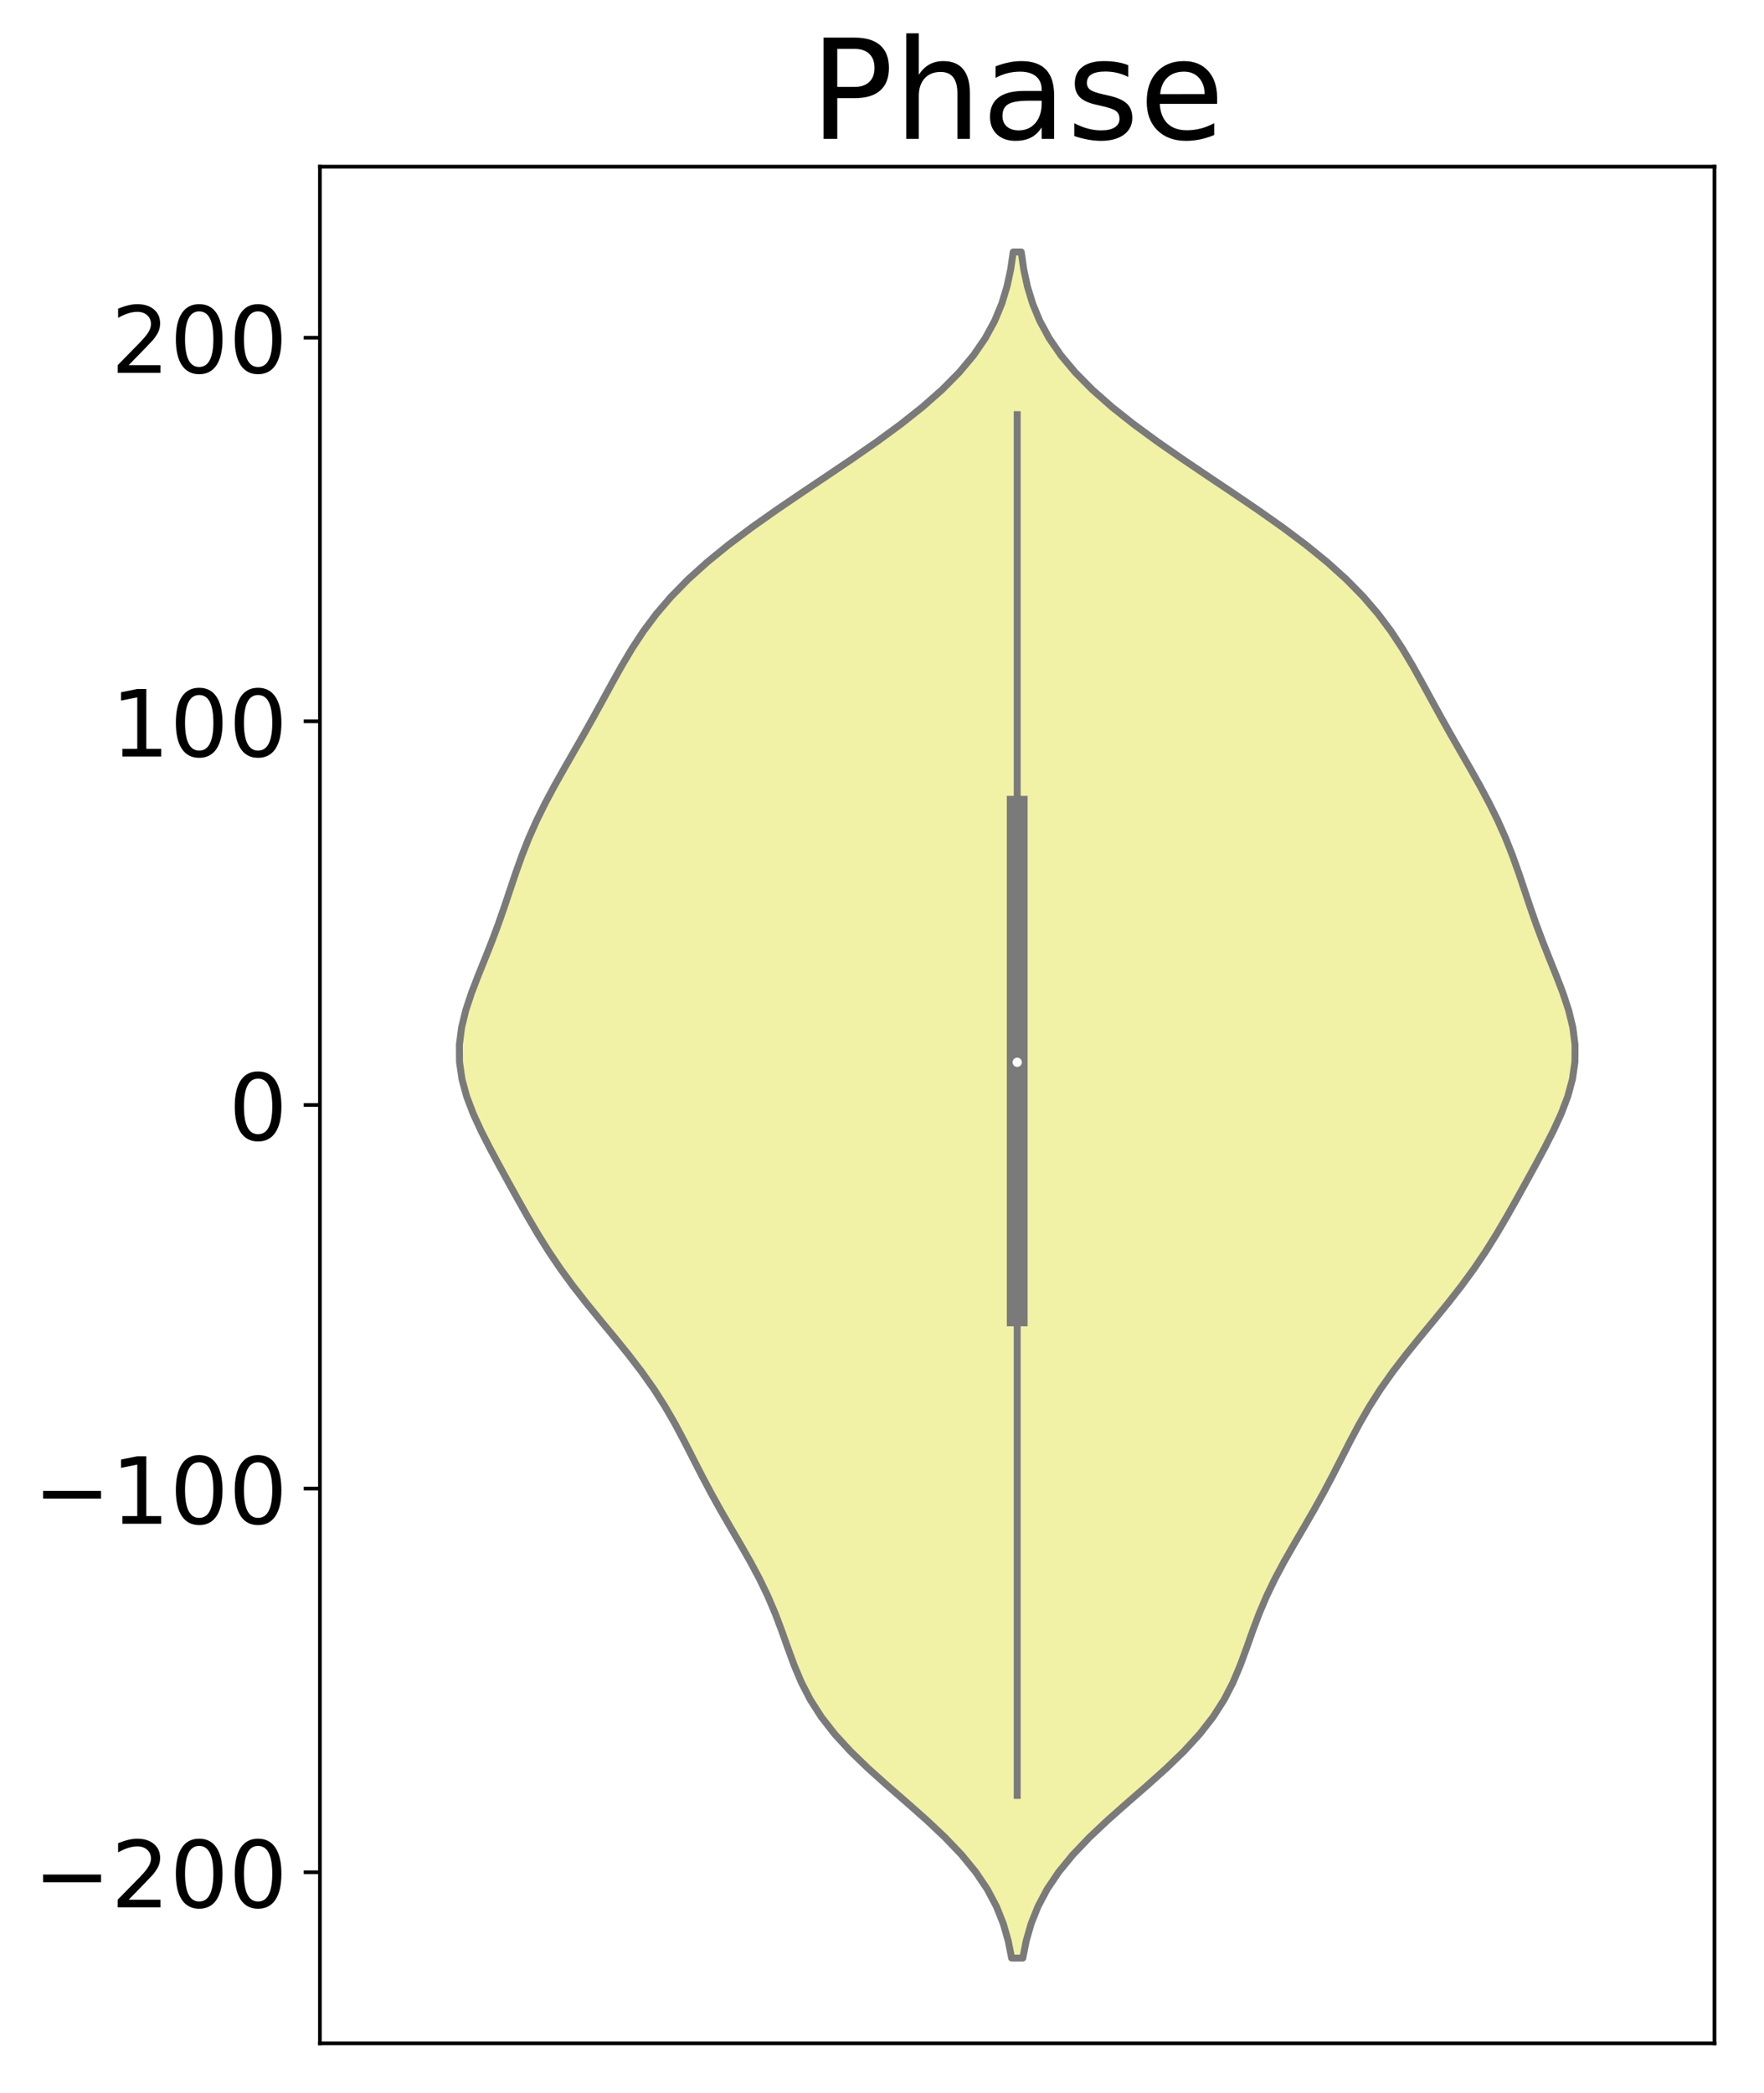 <?xml version="1.0" encoding="utf-8" standalone="no"?>
<!DOCTYPE svg PUBLIC "-//W3C//DTD SVG 1.1//EN"
  "http://www.w3.org/Graphics/SVG/1.1/DTD/svg11.dtd">
<!-- Created with matplotlib (http://matplotlib.org/) -->
<svg height="452.055pt" version="1.1" viewBox="0 0 381.174 452.055" width="381.174pt" xmlns="http://www.w3.org/2000/svg" xmlns:xlink="http://www.w3.org/1999/xlink">
 <defs>
  <style type="text/css">
*{stroke-linecap:butt;stroke-linejoin:round;}
  </style>
 </defs>
 <g id="figure_1">
  <g id="patch_1">
   <path d="M -0 452.055 
L 381.174 452.055 
L 381.174 0 
L -0 0 
z
" style="fill:#ffffff;"/>
  </g>
  <g id="axes_1">
   <g id="patch_2">
    <path d="M 69.134 441.355 
L 370.474 441.355 
L 370.474 35.995 
L 69.134 35.995 
z
" style="fill:#ffffff;"/>
   </g>
   <g id="PolyCollection_1">
    <defs>
     <path d="M 221.01 -29.125 
L 218.599 -29.125 
L 217.86 -32.848 
L 216.789 -36.57 
L 215.301 -40.292 
L 213.326 -44.015 
L 210.815 -47.737 
L 207.762 -51.459 
L 204.21 -55.182 
L 200.258 -58.904 
L 196.054 -62.626 
L 191.778 -66.349 
L 187.624 -70.071 
L 183.771 -73.793 
L 180.354 -77.516 
L 177.453 -81.238 
L 175.076 -84.96 
L 173.161 -88.682 
L 171.594 -92.405 
L 170.228 -96.127 
L 168.908 -99.849 
L 167.503 -103.572 
L 165.92 -107.294 
L 164.125 -111.016 
L 162.135 -114.739 
L 160.01 -118.461 
L 157.833 -122.183 
L 155.682 -125.906 
L 153.614 -129.628 
L 151.643 -133.35 
L 149.741 -137.073 
L 147.843 -140.795 
L 145.862 -144.517 
L 143.713 -148.24 
L 141.336 -151.962 
L 138.708 -155.684 
L 135.853 -159.406 
L 132.841 -163.129 
L 129.764 -166.851 
L 126.727 -170.573 
L 123.817 -174.296 
L 121.094 -178.018 
L 118.577 -181.74 
L 116.247 -185.463 
L 114.059 -189.185 
L 111.956 -192.907 
L 109.893 -196.63 
L 107.853 -200.352 
L 105.853 -204.074 
L 103.954 -207.797 
L 102.246 -211.519 
L 100.835 -215.241 
L 99.824 -218.963 
L 99.29 -222.686 
L 99.268 -226.408 
L 99.744 -230.13 
L 100.65 -233.853 
L 101.881 -237.575 
L 103.31 -241.297 
L 104.812 -245.02 
L 106.288 -248.742 
L 107.682 -252.464 
L 108.983 -256.187 
L 110.227 -259.909 
L 111.48 -263.631 
L 112.813 -267.354 
L 114.289 -271.076 
L 115.943 -274.798 
L 117.778 -278.52 
L 119.765 -282.243 
L 121.857 -285.965 
L 123.995 -289.687 
L 126.126 -293.41 
L 128.219 -297.132 
L 130.267 -300.854 
L 132.301 -304.577 
L 134.382 -308.299 
L 136.599 -312.021 
L 139.05 -315.744 
L 141.835 -319.466 
L 145.03 -323.188 
L 148.686 -326.911 
L 152.815 -330.633 
L 157.392 -334.355 
L 162.359 -338.078 
L 167.631 -341.8 
L 173.104 -345.522 
L 178.663 -349.244 
L 184.183 -352.967 
L 189.544 -356.689 
L 194.625 -360.411 
L 199.32 -364.134 
L 203.543 -367.856 
L 207.231 -371.578 
L 210.353 -375.301 
L 212.909 -379.023 
L 214.93 -382.745 
L 216.471 -386.468 
L 217.601 -390.19 
L 218.4 -393.912 
L 218.941 -397.635 
L 220.668 -397.635 
L 220.668 -397.635 
L 221.209 -393.912 
L 222.007 -390.19 
L 223.138 -386.468 
L 224.679 -382.745 
L 226.7 -379.023 
L 229.256 -375.301 
L 232.378 -371.578 
L 236.066 -367.856 
L 240.288 -364.134 
L 244.984 -360.411 
L 250.065 -356.689 
L 255.425 -352.967 
L 260.946 -349.244 
L 266.505 -345.522 
L 271.978 -341.8 
L 277.25 -338.078 
L 282.217 -334.355 
L 286.794 -330.633 
L 290.922 -326.911 
L 294.579 -323.188 
L 297.774 -319.466 
L 300.558 -315.744 
L 303.01 -312.021 
L 305.226 -308.299 
L 307.308 -304.577 
L 309.342 -300.854 
L 311.39 -297.132 
L 313.482 -293.41 
L 315.614 -289.687 
L 317.752 -285.965 
L 319.843 -282.243 
L 321.831 -278.52 
L 323.666 -274.798 
L 325.32 -271.076 
L 326.795 -267.354 
L 328.129 -263.631 
L 329.381 -259.909 
L 330.626 -256.187 
L 331.927 -252.464 
L 333.32 -248.742 
L 334.797 -245.02 
L 336.299 -241.297 
L 337.728 -237.575 
L 338.959 -233.853 
L 339.865 -230.13 
L 340.34 -226.408 
L 340.319 -222.686 
L 339.785 -218.963 
L 338.774 -215.241 
L 337.363 -211.519 
L 335.654 -207.797 
L 333.755 -204.074 
L 331.756 -200.352 
L 329.715 -196.63 
L 327.653 -192.907 
L 325.55 -189.185 
L 323.361 -185.463 
L 321.031 -181.74 
L 318.514 -178.018 
L 315.792 -174.296 
L 312.882 -170.573 
L 309.845 -166.851 
L 306.768 -163.129 
L 303.755 -159.406 
L 300.901 -155.684 
L 298.273 -151.962 
L 295.896 -148.24 
L 293.747 -144.517 
L 291.766 -140.795 
L 289.867 -137.073 
L 287.966 -133.35 
L 285.995 -129.628 
L 283.926 -125.906 
L 281.776 -122.183 
L 279.599 -118.461 
L 277.474 -114.739 
L 275.484 -111.016 
L 273.689 -107.294 
L 272.106 -103.572 
L 270.7 -99.849 
L 269.381 -96.127 
L 268.014 -92.405 
L 266.448 -88.682 
L 264.533 -84.96 
L 262.155 -81.238 
L 259.254 -77.516 
L 255.838 -73.793 
L 251.984 -70.071 
L 247.831 -66.349 
L 243.555 -62.626 
L 239.35 -58.904 
L 235.399 -55.182 
L 231.847 -51.459 
L 228.794 -47.737 
L 226.283 -44.015 
L 224.307 -40.292 
L 222.82 -36.57 
L 221.748 -32.848 
L 221.01 -29.125 
z
" id="m36d412a014" style="stroke:#7a7a7a;stroke-width:1.5;"/>
    </defs>
    <g clip-path="url(#pdafbf555d0)">
     <use style="fill:#f2f2a6;stroke:#7a7a7a;stroke-width:1.5;" x="0" xlink:href="#m36d412a014" y="452.055"/>
    </g>
   </g>
   <g id="matplotlib.axis_1"/>
   <g id="matplotlib.axis_2">
    <g id="ytick_1">
     <g id="line2d_1">
      <defs>
       <path d="M 0 0 
L -3.5 0 
" id="m9f11536145" style="stroke:#000000;stroke-width:0.8;"/>
      </defs>
      <g>
       <use style="stroke:#000000;stroke-width:0.8;" x="69.134" xlink:href="#m9f11536145" y="404.389"/>
      </g>
     </g>
     <g id="text_1">
      <!-- −200 -->
      <defs>
       <path d="M 10.594 35.5 
L 73.188 35.5 
L 73.188 27.203 
L 10.594 27.203 
z
" id="DejaVuSans-2212"/>
       <path d="M 19.188 8.297 
L 53.609 8.297 
L 53.609 0 
L 7.328 0 
L 7.328 8.297 
Q 12.938 14.109 22.625 23.891 
Q 32.328 33.688 34.812 36.531 
Q 39.547 41.844 41.422 45.531 
Q 43.312 49.219 43.312 52.781 
Q 43.312 58.594 39.234 62.25 
Q 35.156 65.922 28.609 65.922 
Q 23.969 65.922 18.812 64.312 
Q 13.672 62.703 7.812 59.422 
L 7.812 69.391 
Q 13.766 71.781 18.938 73 
Q 24.125 74.219 28.422 74.219 
Q 39.75 74.219 46.484 68.547 
Q 53.219 62.891 53.219 53.422 
Q 53.219 48.922 51.531 44.891 
Q 49.859 40.875 45.406 35.406 
Q 44.188 33.984 37.641 27.219 
Q 31.109 20.453 19.188 8.297 
z
" id="DejaVuSans-32"/>
       <path d="M 31.781 66.406 
Q 24.172 66.406 20.328 58.906 
Q 16.5 51.422 16.5 36.375 
Q 16.5 21.391 20.328 13.891 
Q 24.172 6.391 31.781 6.391 
Q 39.453 6.391 43.281 13.891 
Q 47.125 21.391 47.125 36.375 
Q 47.125 51.422 43.281 58.906 
Q 39.453 66.406 31.781 66.406 
z
M 31.781 74.219 
Q 44.047 74.219 50.516 64.516 
Q 56.984 54.828 56.984 36.375 
Q 56.984 17.969 50.516 8.266 
Q 44.047 -1.422 31.781 -1.422 
Q 19.531 -1.422 13.062 8.266 
Q 6.594 17.969 6.594 36.375 
Q 6.594 54.828 13.062 64.516 
Q 19.531 74.219 31.781 74.219 
z
" id="DejaVuSans-30"/>
      </defs>
      <g transform="translate(7.2 411.988)scale(0.2 -0.2)">
       <use xlink:href="#DejaVuSans-2212"/>
       <use x="83.789" xlink:href="#DejaVuSans-32"/>
       <use x="147.412" xlink:href="#DejaVuSans-30"/>
       <use x="211.035" xlink:href="#DejaVuSans-30"/>
      </g>
     </g>
    </g>
    <g id="ytick_2">
     <g id="line2d_2">
      <g>
       <use style="stroke:#000000;stroke-width:0.8;" x="69.134" xlink:href="#m9f11536145" y="321.527"/>
      </g>
     </g>
     <g id="text_2">
      <!-- −100 -->
      <defs>
       <path d="M 12.406 8.297 
L 28.516 8.297 
L 28.516 63.922 
L 10.984 60.406 
L 10.984 69.391 
L 28.422 72.906 
L 38.281 72.906 
L 38.281 8.297 
L 54.391 8.297 
L 54.391 0 
L 12.406 0 
z
" id="DejaVuSans-31"/>
      </defs>
      <g transform="translate(7.2 329.126)scale(0.2 -0.2)">
       <use xlink:href="#DejaVuSans-2212"/>
       <use x="83.789" xlink:href="#DejaVuSans-31"/>
       <use x="147.412" xlink:href="#DejaVuSans-30"/>
       <use x="211.035" xlink:href="#DejaVuSans-30"/>
      </g>
     </g>
    </g>
    <g id="ytick_3">
     <g id="line2d_3">
      <g>
       <use style="stroke:#000000;stroke-width:0.8;" x="69.134" xlink:href="#m9f11536145" y="238.665"/>
      </g>
     </g>
     <g id="text_3">
      <!-- 0 -->
      <g transform="translate(49.409 246.263)scale(0.2 -0.2)">
       <use xlink:href="#DejaVuSans-30"/>
      </g>
     </g>
    </g>
    <g id="ytick_4">
     <g id="line2d_4">
      <g>
       <use style="stroke:#000000;stroke-width:0.8;" x="69.134" xlink:href="#m9f11536145" y="155.803"/>
      </g>
     </g>
     <g id="text_4">
      <!-- 100 -->
      <g transform="translate(23.959 163.401)scale(0.2 -0.2)">
       <use xlink:href="#DejaVuSans-31"/>
       <use x="63.623" xlink:href="#DejaVuSans-30"/>
       <use x="127.246" xlink:href="#DejaVuSans-30"/>
      </g>
     </g>
    </g>
    <g id="ytick_5">
     <g id="line2d_5">
      <g>
       <use style="stroke:#000000;stroke-width:0.8;" x="69.134" xlink:href="#m9f11536145" y="72.941"/>
      </g>
     </g>
     <g id="text_5">
      <!-- 200 -->
      <g transform="translate(23.959 80.539)scale(0.2 -0.2)">
       <use xlink:href="#DejaVuSans-32"/>
       <use x="63.623" xlink:href="#DejaVuSans-30"/>
       <use x="127.246" xlink:href="#DejaVuSans-30"/>
      </g>
     </g>
    </g>
   </g>
   <g id="line2d_6">
    <path clip-path="url(#pdafbf555d0)" d="M 219.804 387.795 
L 219.804 89.555 
" style="fill:none;stroke:#7a7a7a;stroke-linecap:square;stroke-width:1.5;"/>
   </g>
   <g id="line2d_7">
    <path clip-path="url(#pdafbf555d0)" d="M 219.804 284.221 
L 219.804 174.14 
" style="fill:none;stroke:#7a7a7a;stroke-linecap:square;stroke-width:4.5;"/>
   </g>
   <g id="patch_3">
    <path d="M 69.134 441.355 
L 69.134 35.995 
" style="fill:none;stroke:#000000;stroke-linecap:square;stroke-linejoin:miter;stroke-width:0.8;"/>
   </g>
   <g id="patch_4">
    <path d="M 370.474 441.355 
L 370.474 35.995 
" style="fill:none;stroke:#000000;stroke-linecap:square;stroke-linejoin:miter;stroke-width:0.8;"/>
   </g>
   <g id="patch_5">
    <path d="M 69.134 441.355 
L 370.474 441.355 
" style="fill:none;stroke:#000000;stroke-linecap:square;stroke-linejoin:miter;stroke-width:0.8;"/>
   </g>
   <g id="patch_6">
    <path d="M 69.134 35.995 
L 370.474 35.995 
" style="fill:none;stroke:#000000;stroke-linecap:square;stroke-linejoin:miter;stroke-width:0.8;"/>
   </g>
   <g id="PathCollection_1">
    <defs>
     <path d="M 0 1.5 
C 0.398 1.5 0.779 1.342 1.061 1.061 
C 1.342 0.779 1.5 0.398 1.5 0 
C 1.5 -0.398 1.342 -0.779 1.061 -1.061 
C 0.779 -1.342 0.398 -1.5 0 -1.5 
C -0.398 -1.5 -0.779 -1.342 -1.061 -1.061 
C -1.342 -0.779 -1.5 -0.398 -1.5 0 
C -1.5 0.398 -1.342 0.779 -1.061 1.061 
C -0.779 1.342 -0.398 1.5 0 1.5 
z
" id="ma9cb2db12d" style="stroke:#7a7a7a;"/>
    </defs>
    <g clip-path="url(#pdafbf555d0)">
     <use style="fill:#ffffff;stroke:#7a7a7a;" x="219.804" xlink:href="#ma9cb2db12d" y="229.444"/>
    </g>
   </g>
   <g id="text_6">
    <!-- Phase -->
    <defs>
     <path d="M 19.672 64.797 
L 19.672 37.406 
L 32.078 37.406 
Q 38.969 37.406 42.719 40.969 
Q 46.484 44.531 46.484 51.125 
Q 46.484 57.672 42.719 61.234 
Q 38.969 64.797 32.078 64.797 
z
M 9.812 72.906 
L 32.078 72.906 
Q 44.344 72.906 50.609 67.359 
Q 56.891 61.812 56.891 51.125 
Q 56.891 40.328 50.609 34.812 
Q 44.344 29.297 32.078 29.297 
L 19.672 29.297 
L 19.672 0 
L 9.812 0 
z
" id="DejaVuSans-50"/>
     <path d="M 54.891 33.016 
L 54.891 0 
L 45.906 0 
L 45.906 32.719 
Q 45.906 40.484 42.875 44.328 
Q 39.844 48.188 33.797 48.188 
Q 26.516 48.188 22.312 43.547 
Q 18.109 38.922 18.109 30.906 
L 18.109 0 
L 9.078 0 
L 9.078 75.984 
L 18.109 75.984 
L 18.109 46.188 
Q 21.344 51.125 25.703 53.562 
Q 30.078 56 35.797 56 
Q 45.219 56 50.047 50.172 
Q 54.891 44.344 54.891 33.016 
z
" id="DejaVuSans-68"/>
     <path d="M 34.281 27.484 
Q 23.391 27.484 19.188 25 
Q 14.984 22.516 14.984 16.5 
Q 14.984 11.719 18.141 8.906 
Q 21.297 6.109 26.703 6.109 
Q 34.188 6.109 38.703 11.406 
Q 43.219 16.703 43.219 25.484 
L 43.219 27.484 
z
M 52.203 31.203 
L 52.203 0 
L 43.219 0 
L 43.219 8.297 
Q 40.141 3.328 35.547 0.953 
Q 30.953 -1.422 24.312 -1.422 
Q 15.922 -1.422 10.953 3.297 
Q 6 8.016 6 15.922 
Q 6 25.141 12.172 29.828 
Q 18.359 34.516 30.609 34.516 
L 43.219 34.516 
L 43.219 35.406 
Q 43.219 41.609 39.141 45 
Q 35.062 48.391 27.688 48.391 
Q 23 48.391 18.547 47.266 
Q 14.109 46.141 10.016 43.891 
L 10.016 52.203 
Q 14.938 54.109 19.578 55.047 
Q 24.219 56 28.609 56 
Q 40.484 56 46.344 49.844 
Q 52.203 43.703 52.203 31.203 
z
" id="DejaVuSans-61"/>
     <path d="M 44.281 53.078 
L 44.281 44.578 
Q 40.484 46.531 36.375 47.5 
Q 32.281 48.484 27.875 48.484 
Q 21.188 48.484 17.844 46.438 
Q 14.5 44.391 14.5 40.281 
Q 14.5 37.156 16.891 35.375 
Q 19.281 33.594 26.516 31.984 
L 29.594 31.297 
Q 39.156 29.25 43.188 25.516 
Q 47.219 21.781 47.219 15.094 
Q 47.219 7.469 41.188 3.016 
Q 35.156 -1.422 24.609 -1.422 
Q 20.219 -1.422 15.453 -0.562 
Q 10.688 0.297 5.422 2 
L 5.422 11.281 
Q 10.406 8.688 15.234 7.391 
Q 20.062 6.109 24.812 6.109 
Q 31.156 6.109 34.562 8.281 
Q 37.984 10.453 37.984 14.406 
Q 37.984 18.062 35.516 20.016 
Q 33.062 21.969 24.703 23.781 
L 21.578 24.516 
Q 13.234 26.266 9.516 29.906 
Q 5.812 33.547 5.812 39.891 
Q 5.812 47.609 11.281 51.797 
Q 16.75 56 26.812 56 
Q 31.781 56 36.172 55.266 
Q 40.578 54.547 44.281 53.078 
z
" id="DejaVuSans-73"/>
     <path d="M 56.203 29.594 
L 56.203 25.203 
L 14.891 25.203 
Q 15.484 15.922 20.484 11.062 
Q 25.484 6.203 34.422 6.203 
Q 39.594 6.203 44.453 7.469 
Q 49.312 8.734 54.109 11.281 
L 54.109 2.781 
Q 49.266 0.734 44.188 -0.344 
Q 39.109 -1.422 33.891 -1.422 
Q 20.797 -1.422 13.156 6.188 
Q 5.516 13.812 5.516 26.812 
Q 5.516 40.234 12.766 48.109 
Q 20.016 56 32.328 56 
Q 43.359 56 49.781 48.891 
Q 56.203 41.797 56.203 29.594 
z
M 47.219 32.234 
Q 47.125 39.594 43.094 43.984 
Q 39.062 48.391 32.422 48.391 
Q 24.906 48.391 20.391 44.141 
Q 15.875 39.891 15.188 32.172 
z
" id="DejaVuSans-65"/>
    </defs>
    <g transform="translate(175.018 29.995)scale(0.3 -0.3)">
     <use xlink:href="#DejaVuSans-50"/>
     <use x="60.303" xlink:href="#DejaVuSans-68"/>
     <use x="123.682" xlink:href="#DejaVuSans-61"/>
     <use x="184.961" xlink:href="#DejaVuSans-73"/>
     <use x="237.061" xlink:href="#DejaVuSans-65"/>
    </g>
   </g>
  </g>
 </g>
 <defs>
  <clipPath id="pdafbf555d0">
   <rect height="405.36" width="301.34" x="69.134" y="35.995"/>
  </clipPath>
 </defs>
</svg>
